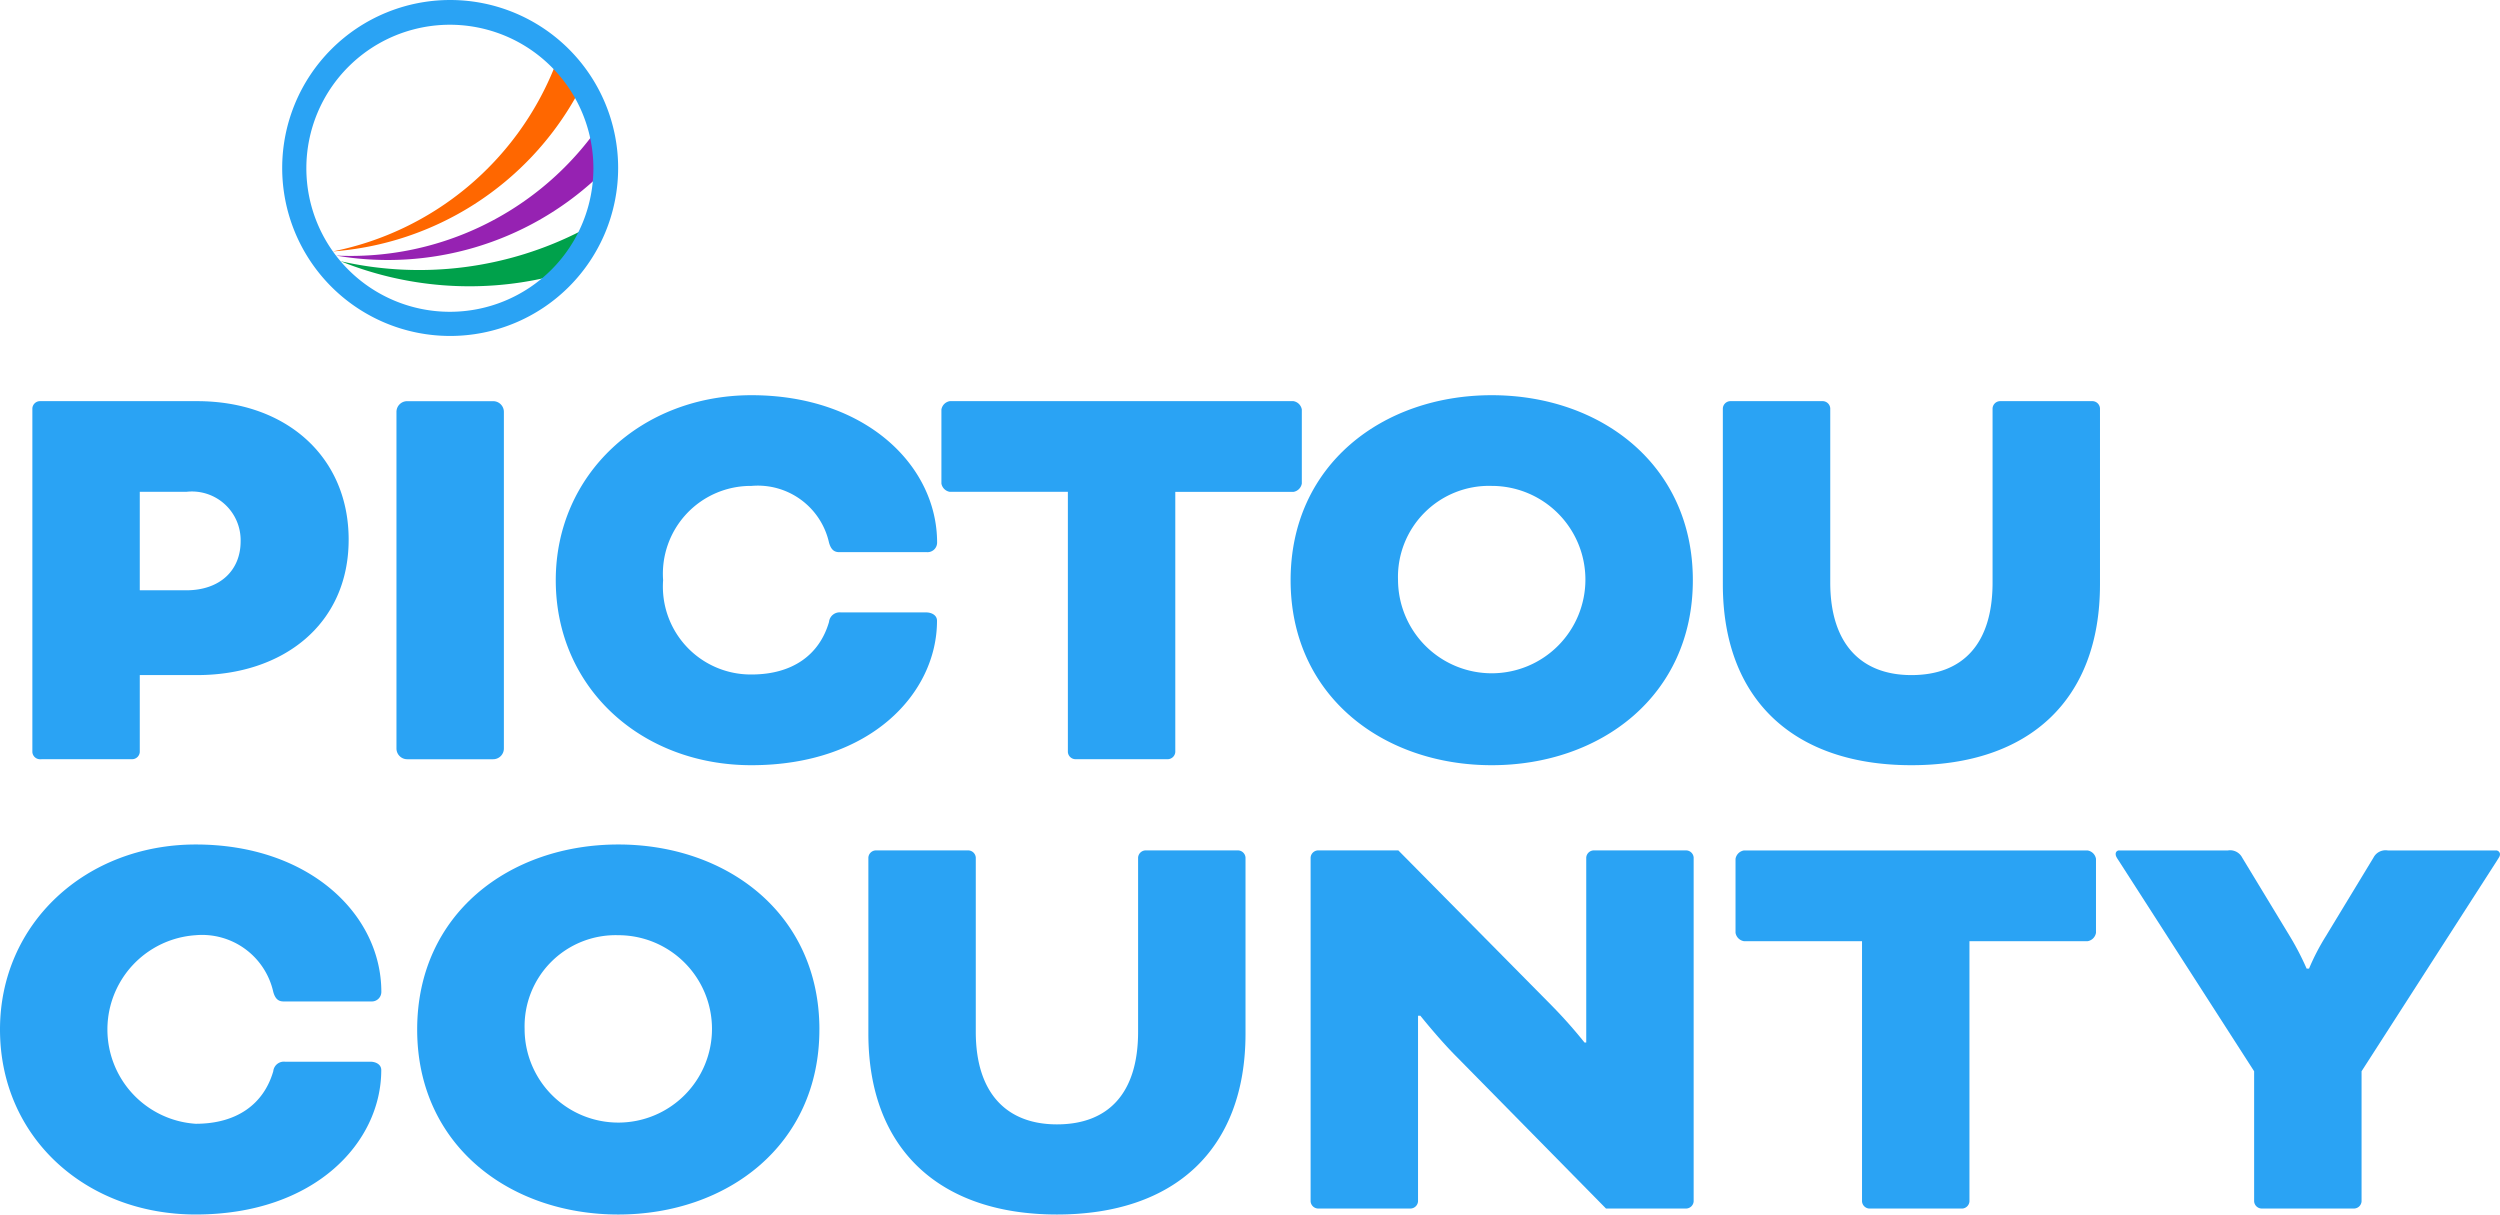 <?xml version="1.0" encoding="utf-8"?>
<svg id="Group_182" data-name="Group 182" xmlns="http://www.w3.org/2000/svg" xmlns:xlink="http://www.w3.org/1999/xlink" width="147" height="71.413" viewBox="0 0 147 71.413">
    <defs>
        <clipPath id="clip-path">
        <rect id="Rectangle_132" data-name="Rectangle 132" width="147" height="71.413" fill="none"/>
        </clipPath>
    </defs>
    <g id="Group_181" data-name="Group 181" clip-path="url(#clip-path)">
        <path id="Path_643" data-name="Path 643" d="M3.274,56.424A.454.454,0,0,1,2.853,56V35.79a.454.454,0,0,1,.421-.421h9.264c5.229,0,8.913,3.264,8.913,8.141,0,4.983-3.86,7.966-8.913,7.966H9.169V56a.453.453,0,0,1-.421.421ZM9.169,40.7v5.79h2.737c1.965,0,3.193-1.158,3.193-2.878A2.864,2.864,0,0,0,11.906,40.7Z" transform="translate(-0.95 -11.781)" fill="#2aa3f4"/>
        <path id="Rectangle_131" data-name="Rectangle 131" d="M.631,0H5.685a.631.631,0,0,1,.631.631V20.423a.631.631,0,0,1-.631.631H.632A.632.632,0,0,1,0,20.422V.631A.631.631,0,0,1,.631,0Z" transform="translate(23.312 23.589)" fill="#2aa3f4"/>
        <path id="Path_644" data-name="Path 644" d="M65.667,44.072c-.316,0-.492-.175-.6-.562a4.289,4.289,0,0,0-4.561-3.333,5.167,5.167,0,0,0-5.194,5.544,5.167,5.167,0,0,0,5.194,5.544c2.421,0,4-1.158,4.561-3.088a.629.629,0,0,1,.7-.562h5.018c.281,0,.632.141.632.492,0,4.246-3.9,8.492-10.913,8.492C54.052,56.6,49,52.072,49,45.721c0-6.246,5.053-10.878,11.51-10.878,6.667,0,10.913,4.106,10.913,8.667a.563.563,0,0,1-.6.562Z" transform="translate(-16.321 -11.605)" fill="#2aa3f4"/>
        <path id="Path_645" data-name="Path 645" d="M83.488,40.7A.6.6,0,0,1,83,40.212V35.861a.6.6,0,0,1,.491-.492H103.7a.6.6,0,0,1,.492.492v4.352a.6.6,0,0,1-.492.491H96.752V56a.453.453,0,0,1-.421.421H90.857A.453.453,0,0,1,90.436,56V40.7Z" transform="translate(-27.645 -11.781)" fill="#2aa3f4"/>
        <path id="Path_646" data-name="Path 646" d="M137.439,45.722c0,6.807-5.439,10.878-11.825,10.878s-11.826-4.071-11.826-10.878,5.439-10.878,11.826-10.878,11.825,4.071,11.825,10.878m-17.335,0a5.509,5.509,0,1,0,5.509-5.545,5.353,5.353,0,0,0-5.509,5.545" transform="translate(-37.9 -11.606)" fill="#2aa3f4"/>
        <path id="Path_647" data-name="Path 647" d="M167.756,35.79a.453.453,0,0,1,.421-.421h5.474a.453.453,0,0,1,.421.421V46.142c0,6.808-4.176,10.633-11.088,10.633-6.878,0-11.088-3.825-11.088-10.633V35.79a.453.453,0,0,1,.421-.421h5.474a.453.453,0,0,1,.421.421V46.037c0,3.614,1.825,5.439,4.772,5.439,3.018,0,4.772-1.825,4.772-5.439Z" transform="translate(-50.593 -11.781)" fill="#2aa3f4"/>
        <path id="Path_648" data-name="Path 648" d="M16.668,83.684c-.316,0-.492-.175-.6-.562a4.289,4.289,0,0,0-4.561-3.333,5.556,5.556,0,0,0,0,11.088c2.421,0,4-1.158,4.561-3.088a.628.628,0,0,1,.7-.561h5.018c.281,0,.632.14.632.491,0,4.246-3.9,8.492-10.913,8.492C5.053,96.211,0,91.685,0,85.334c0-6.246,5.053-10.879,11.51-10.879,6.667,0,10.913,4.106,10.913,8.667a.562.562,0,0,1-.6.562Z" transform="translate(0 -24.799)" fill="#2aa3f4"/>
        <path id="Path_649" data-name="Path 649" d="M60.431,85.334c0,6.807-5.438,10.878-11.825,10.878S36.781,92.141,36.781,85.334,42.22,74.455,48.607,74.455s11.825,4.071,11.825,10.879m-17.334,0a5.509,5.509,0,1,0,5.509-5.545A5.353,5.353,0,0,0,43.1,85.334" transform="translate(-12.251 -24.799)" fill="#2aa3f4"/>
        <path id="Path_650" data-name="Path 650" d="M92.421,75.4a.453.453,0,0,1,.421-.421h5.474a.453.453,0,0,1,.421.421V85.755c0,6.808-4.176,10.633-11.088,10.633-6.878,0-11.088-3.825-11.088-10.633V75.4a.452.452,0,0,1,.421-.421h5.474a.453.453,0,0,1,.421.421V85.649c0,3.615,1.825,5.439,4.772,5.439,3.018,0,4.772-1.825,4.772-5.439Z" transform="translate(-25.501 -24.975)" fill="#2aa3f4"/>
        <path id="Path_651" data-name="Path 651" d="M124.113,87.088c-.983-.982-2.106-2.386-2.106-2.386h-.139V95.615a.453.453,0,0,1-.422.421h-5.473a.453.453,0,0,1-.421-.421V75.4a.452.452,0,0,1,.421-.421h4.737l9.018,9.123a28.374,28.374,0,0,1,1.931,2.176h.1V75.4a.453.453,0,0,1,.421-.421h5.474a.452.452,0,0,1,.421.421V95.615a.453.453,0,0,1-.421.421H132.92Z" transform="translate(-38.488 -24.975)" fill="#2aa3f4"/>
        <path id="Path_652" data-name="Path 652" d="M153.506,80.316a.6.6,0,0,1-.491-.492V75.474a.6.6,0,0,1,.491-.492h20.212a.6.6,0,0,1,.492.492v4.351a.6.6,0,0,1-.492.492H166.77v15.3a.453.453,0,0,1-.421.421h-5.474a.454.454,0,0,1-.422-.421v-15.3Z" transform="translate(-50.966 -24.975)" fill="#2aa3f4"/>
        <path id="Path_653" data-name="Path 653" d="M200.99,95.615a.453.453,0,0,1-.422.421h-5.474a.453.453,0,0,1-.421-.421v-7.65l-7.965-12.387c-.141-.21-.176-.281-.176-.386a.2.2,0,0,1,.21-.211h6.387a.8.8,0,0,1,.842.422l2.807,4.631a16.348,16.348,0,0,1,.982,1.895h.141a13.447,13.447,0,0,1,.982-1.895l2.808-4.631a.8.8,0,0,1,.842-.422h6.351a.234.234,0,0,1,.245.211c0,.141-.07.211-.175.386L200.99,87.965Z" transform="translate(-62.13 -24.975)" fill="#2aa3f4"/>
        <path id="Path_654" data-name="Path 654" d="M29.338,16.73h.009A17.94,17.94,0,0,0,43.686,7.544a8.617,8.617,0,0,0-1.29-1.7A17.8,17.8,0,0,1,29.338,16.73" transform="translate(-9.772 -1.946)" fill="#ff6700"/>
        <path id="Path_655" data-name="Path 655" d="M44.7,11.928A17.79,17.79,0,0,1,29.618,19,18.031,18.031,0,0,0,44.9,14.482c.015-.209.023-.419.023-.631a8.652,8.652,0,0,0-.215-1.923" transform="translate(-9.865 -3.973)" fill="#9622b2"/>
        <path id="Path_656" data-name="Path 656" d="M30.016,22.119a20.234,20.234,0,0,0,12.127.961c.135-.119.267-.242.395-.37a8.6,8.6,0,0,0,1.7-2.408,20.842,20.842,0,0,1-14.22,1.817" transform="translate(-9.998 -6.762)" fill="#00a14b"/>
        <path id="Path_657" data-name="Path 657" d="M34.757,0a9.877,9.877,0,1,0,9.877,9.878A9.878,9.878,0,0,0,34.757,0m5.967,15.845A8.439,8.439,0,1,1,28.79,3.91,8.439,8.439,0,0,1,40.724,15.845" transform="translate(-8.287)" fill="#2aa3f4"/>
    </g>
</svg>
